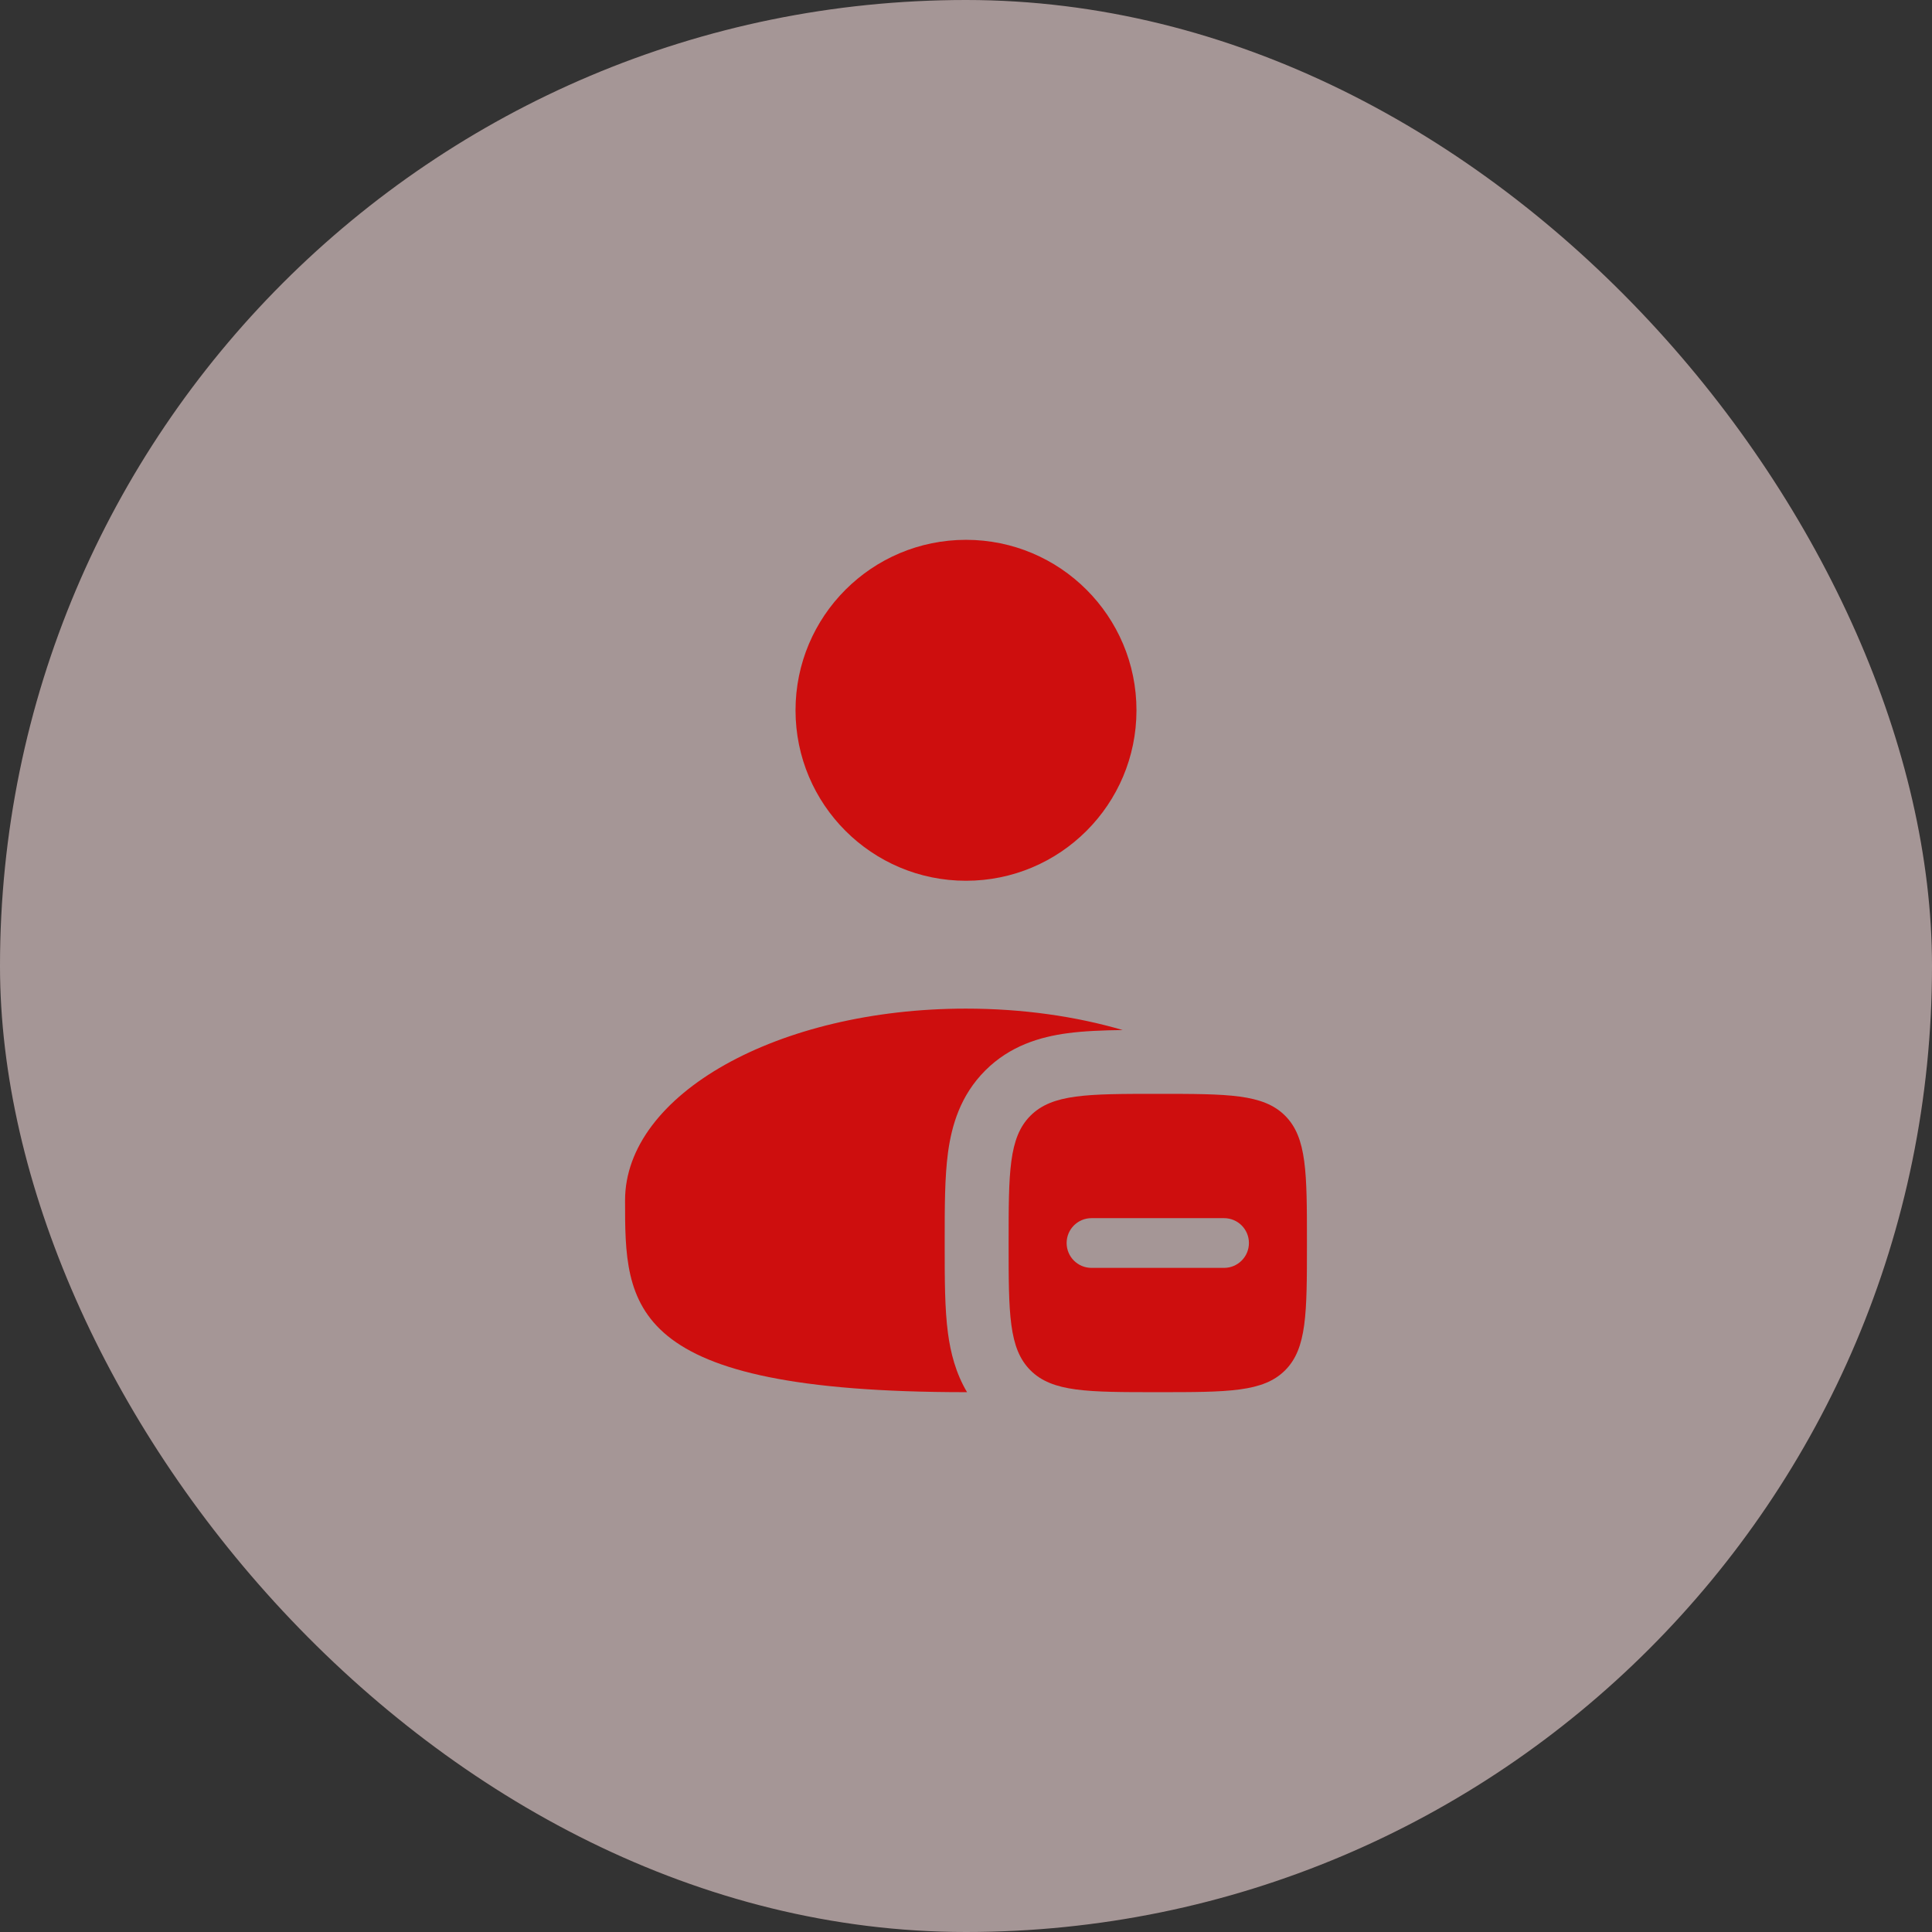 <svg width="68" height="68" viewBox="0 0 68 68" fill="none" xmlns="http://www.w3.org/2000/svg">
<rect x="0" y="0" width="68" height="68" fill="#333333" stroke="none"/>
<rect width="68" height="68" rx="34" fill="#CE0E0E" fill-opacity="0.15"/>
<rect width="68" height="68" rx="34" fill="white" fill-opacity="0.5"/>
<path fill-rule="evenodd" clip-rule="evenodd" d="M36.269 48.231C37.038 49 38.275 49 40.75 49C43.225 49 44.462 49 45.231 48.231C46 47.462 46 46.225 46 43.75C46 41.275 46 40.038 45.231 39.269C44.462 38.5 43.225 38.5 40.75 38.5C38.275 38.5 37.038 38.5 36.269 39.269C35.5 40.038 35.5 41.275 35.5 43.75C35.5 46.225 35.5 47.462 36.269 48.231ZM39.875 42.875H38.417C37.933 42.875 37.542 43.267 37.542 43.75C37.542 44.233 37.933 44.625 38.417 44.625H39.875H41.625H43.083C43.567 44.625 43.958 44.233 43.958 43.75C43.958 43.267 43.567 42.875 43.083 42.875H41.625H39.875Z" fill="#CE0E0E"/>
<path d="M39.517 36.254C38.808 36.263 38.146 36.289 37.57 36.366C36.606 36.496 35.55 36.806 34.678 37.678C33.806 38.55 33.496 39.605 33.366 40.57C33.25 41.436 33.25 42.495 33.25 43.621V43.879C33.25 45.005 33.25 46.063 33.366 46.93C33.457 47.607 33.637 48.328 34.037 49C34.025 49 34.013 49 34 49C22 49 22 45.978 22 42.25C22 38.522 27.373 35.5 34 35.5C35.989 35.5 37.865 35.772 39.517 36.254Z" fill="#CE0E0E"/>
<circle cx="34" cy="25" r="6" fill="#CE0E0E"/>
</svg>
